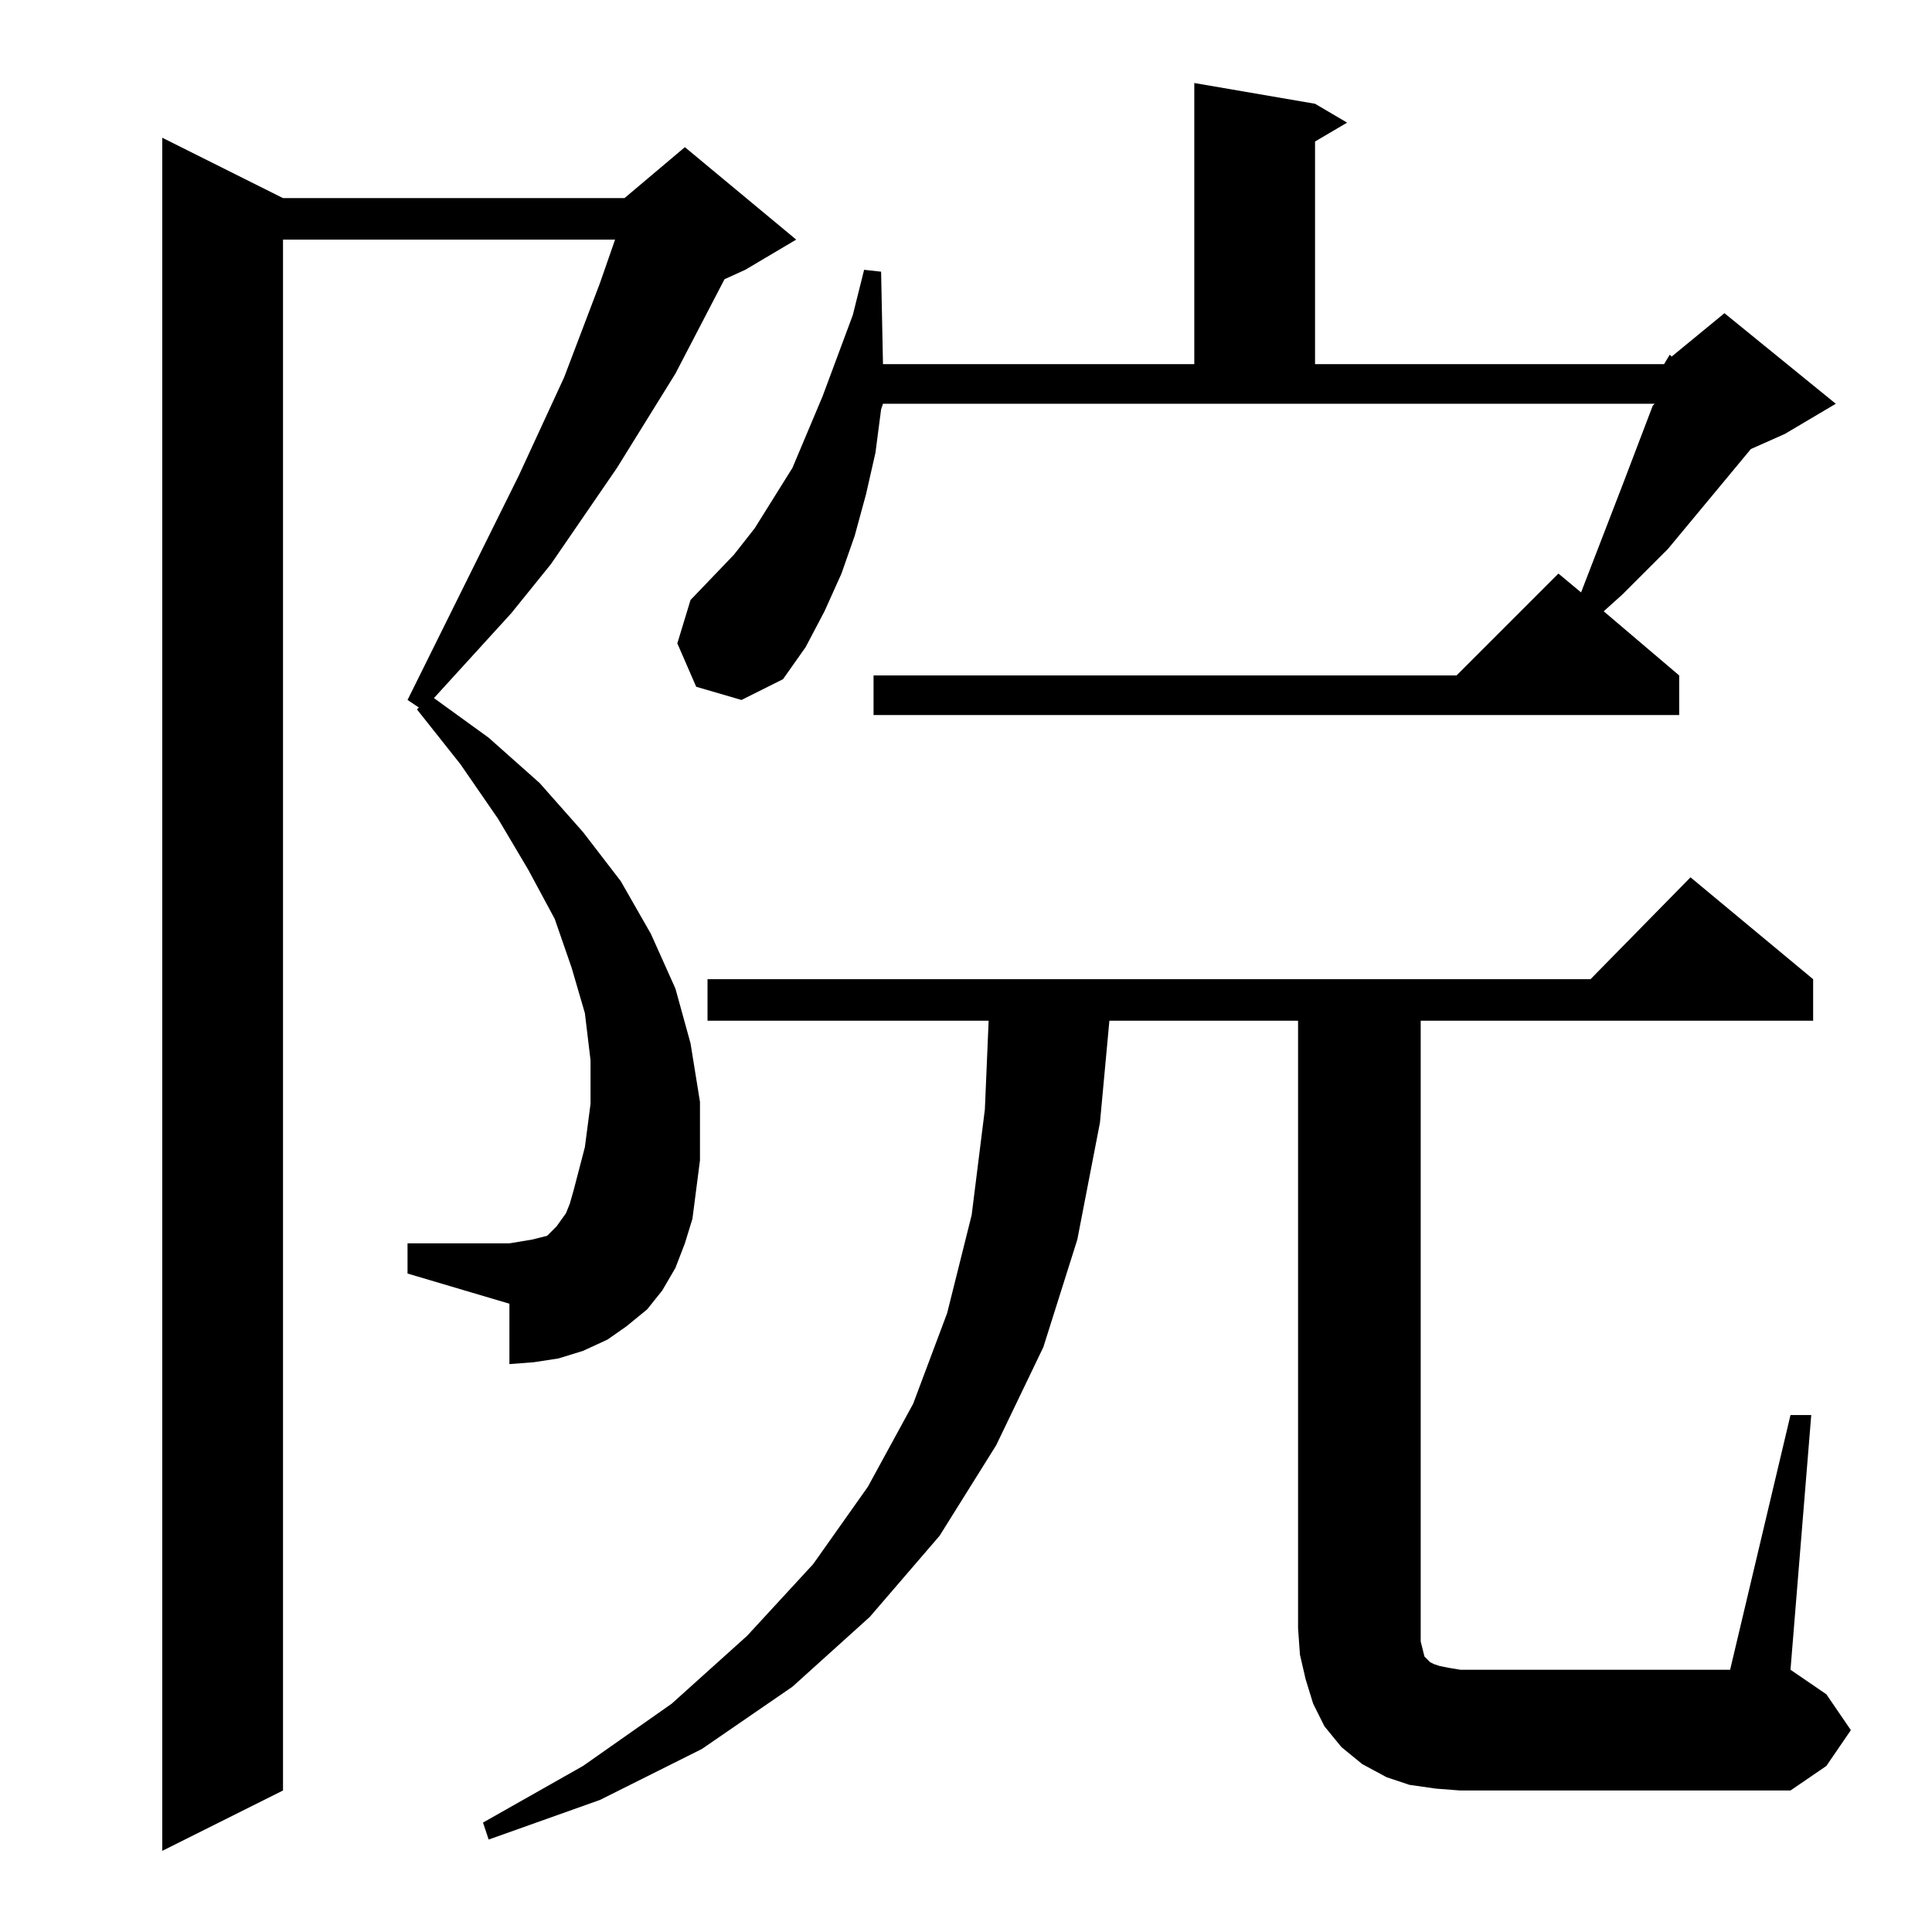 <?xml version="1.0" standalone="no"?>
<!DOCTYPE svg PUBLIC "-//W3C//DTD SVG 1.1//EN" "http://www.w3.org/Graphics/SVG/1.1/DTD/svg11.dtd" >
<svg xmlns="http://www.w3.org/2000/svg" xmlns:xlink="http://www.w3.org/1999/xlink" version="1.1" viewBox="0 -144 1024 1024">
  <g transform="matrix(1 0 0 -1 0 880)">
   <path fill="currentColor"
d="M358 352l-7 -12l-8 -10l-11 -9l-10 -7l-13 -6l-13 -4l-13 -2l-13 -1v32l-54 16v16h54l6 1l6 1l4 1l4 1l5 5l5 7l2 5l2 7l6 23l3 23v23l-3 25l-7 24l-9 26l-14 26l-16 27l-20 29l-23 29l1 1l-6 4l59 119l24 52l19 50l8 23h-176v-822l-64 -32v908l64 -32h181l32 27l59 -49
l-27 -16l-11 -5l-26 -50l-31 -50l-35 -51l-21 -26l-41 -45l29 -21l27 -24l23 -26l20 -26l16 -28l13 -29l8 -29l5 -31v-31l-4 -31l-4 -13zM761 76l-14 2l-12 4l-13 7l-11 9l-9 11l-6 12l-4 13l-3 13l-1 14v322h-100l-5 -54l-12 -62l-18 -57l-25 -52l-30 -48l-37 -43l-41 -37
l-48 -33l-54 -27l-59 -21l-3 9l53 30l47 33l40 36l35 38l29 41l24 44l18 48l13 52l7 56l2 47h-149v22h468l53 54l65 -54v-22h-208v-322v-7l1 -4l1 -4l1 -1l1 -1l1 -1l2 -1l3 -1l5 -1l6 -1h143l32 135h11l-11 -135l19 -13l13 -19l-13 -19l-19 -13h-175zM882 831l3 5l1 -1
l28 23l59 -48l-27 -16l-18 -8l-44 -53l-24 -24l-10 -9l40 -34v-21h-427v21h309l54 54l12 -10l22 57l16 42l1 1h-409l-1 -3l-3 -23l-5 -22l-6 -22l-7 -20l-9 -20l-10 -19l-12 -17l-22 -11l-24 7l-10 23l7 23l23 24l11 14l10 16l10 16l8 19l8 19l16 43l6 24l9 -1l1 -49h165
v149l64 -11l17 -10l-17 -10v-118h185z" />
  </g>

</svg>
